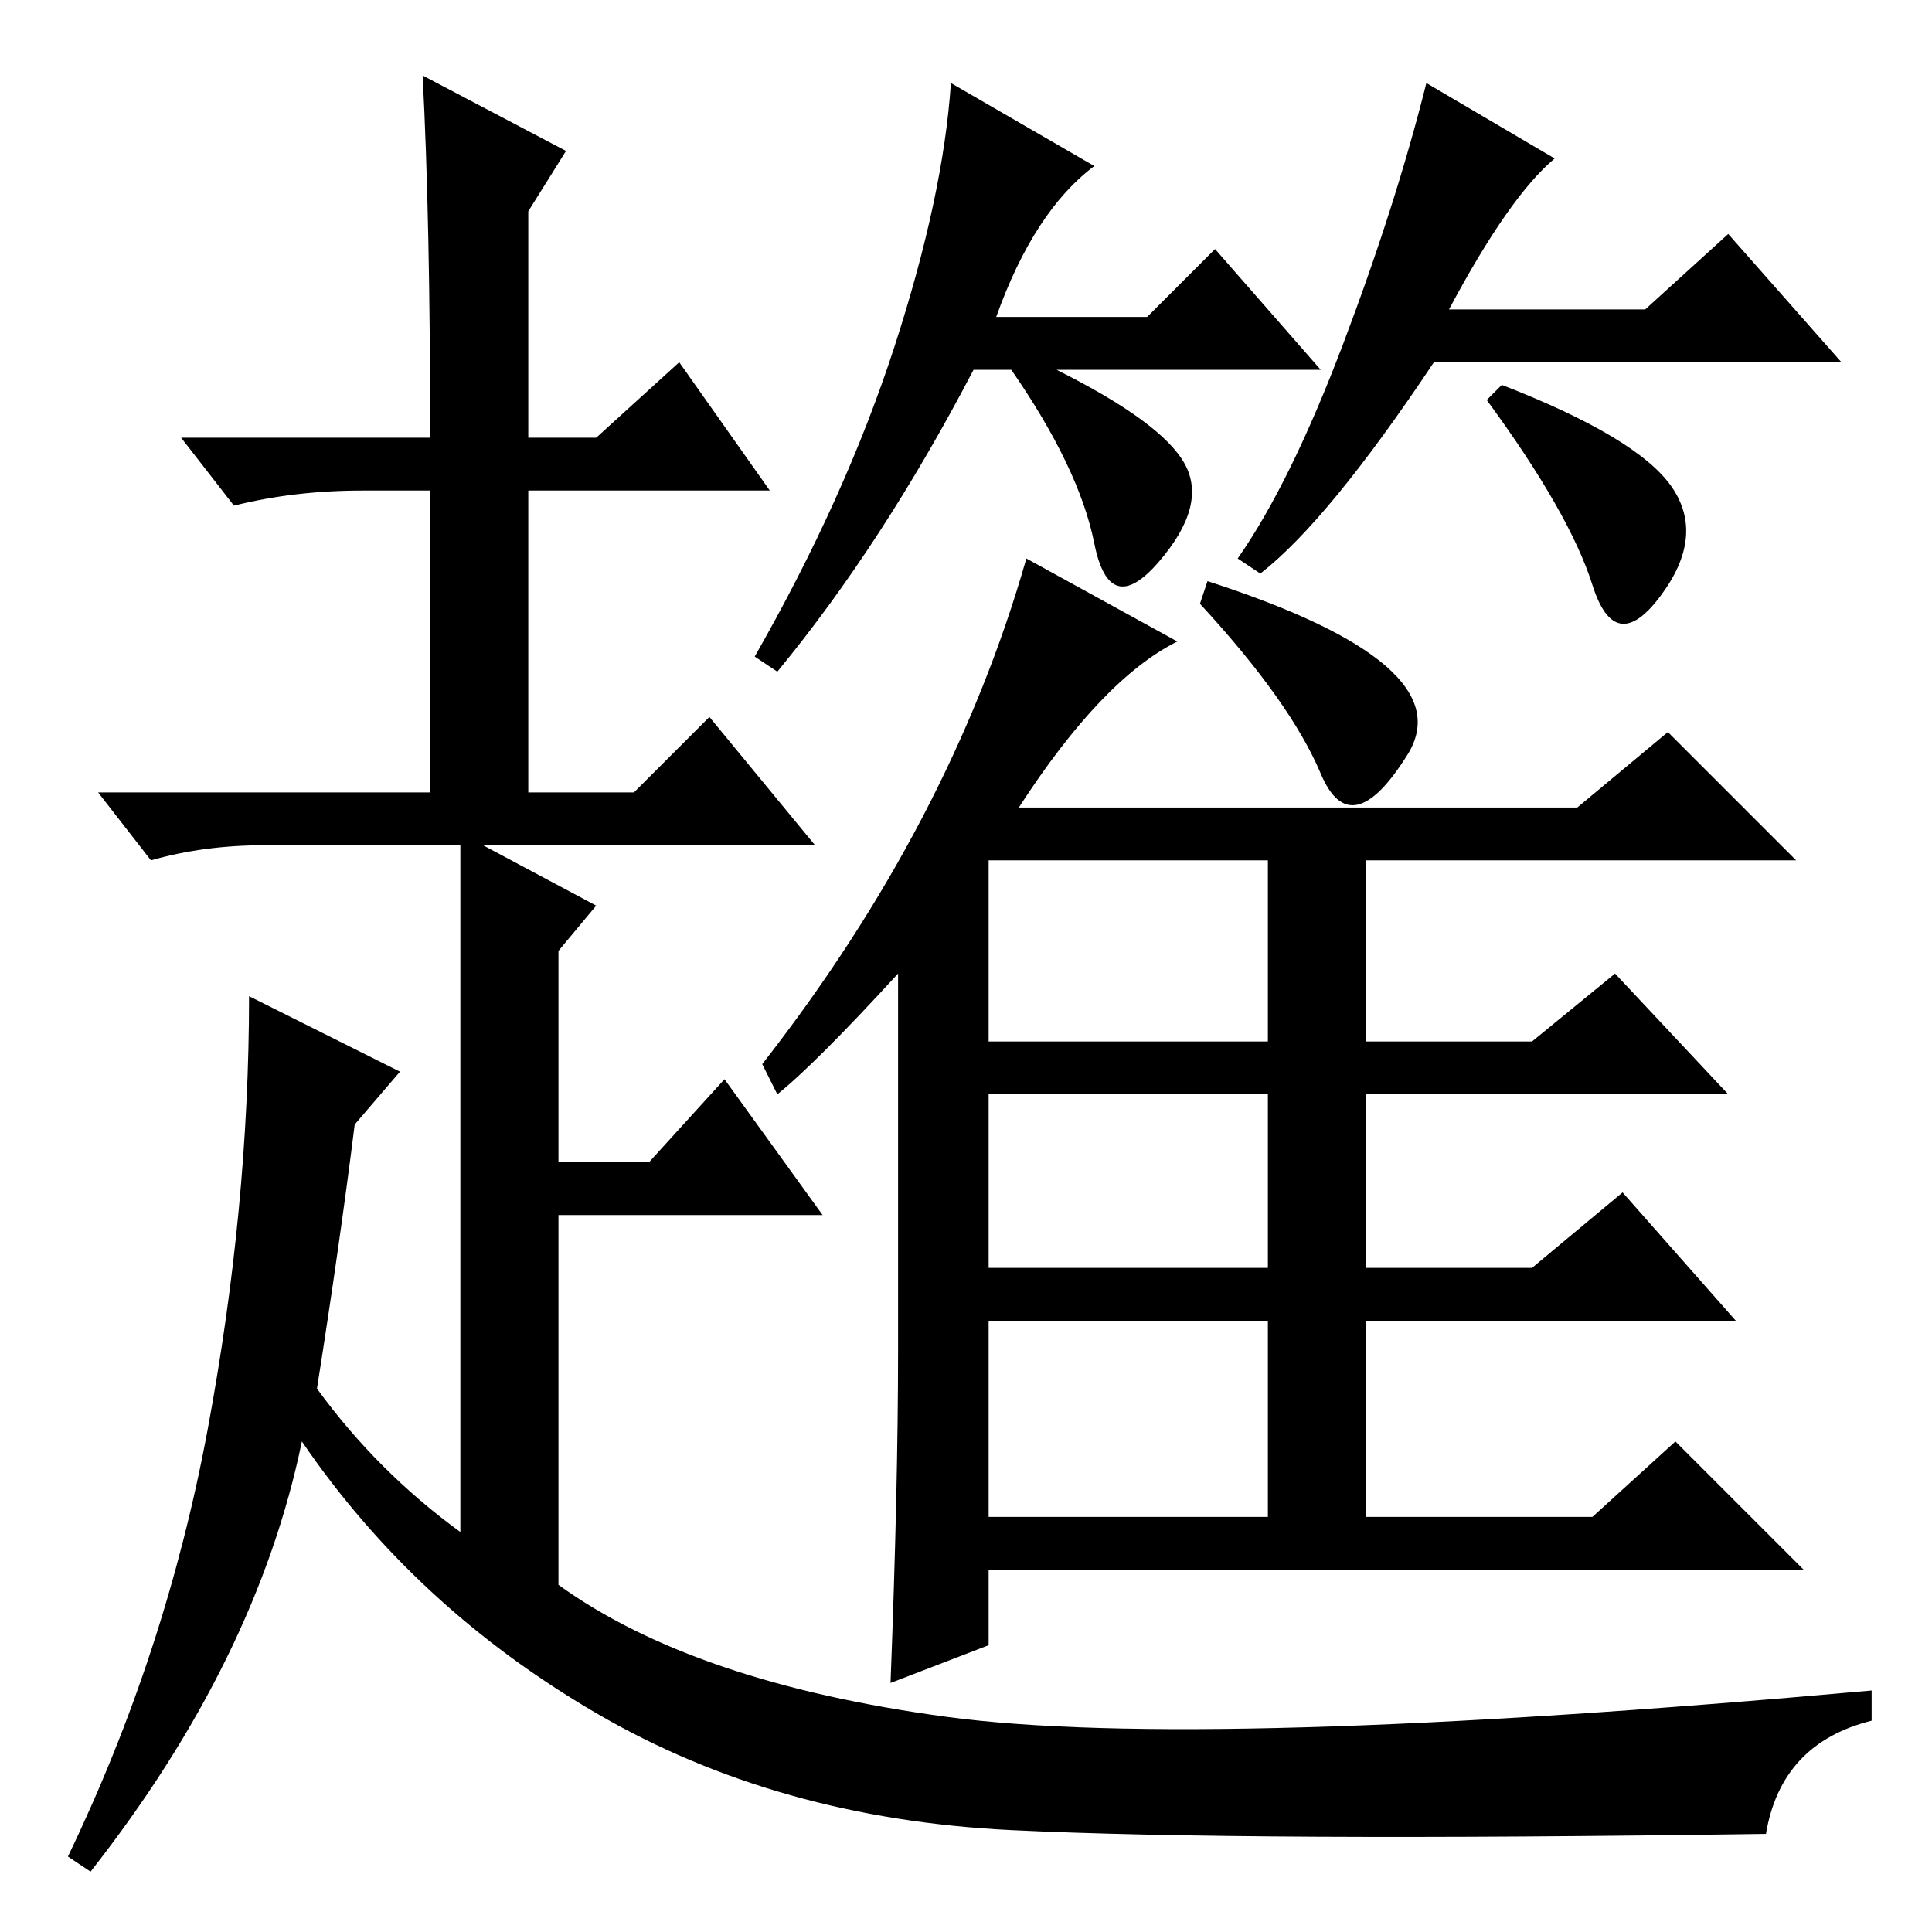 <?xml version="1.0" standalone="no"?>
<!DOCTYPE svg PUBLIC "-//W3C//DTD SVG 1.1//EN" "http://www.w3.org/Graphics/SVG/1.1/DTD/svg11.dtd" >
<svg xmlns="http://www.w3.org/2000/svg" xmlns:xlink="http://www.w3.org/1999/xlink" version="1.1" viewBox="0 -36 256 256">
  <g transform="matrix(1 0 0 -1 0 220)">
   <path fill="currentColor"
d="M132 214h20l9 9l14 -16h-35q14 -7 17 -12.5t-3.5 -13t-8.5 2.5t-11 23h-5q-12 -23 -26 -40l-3 2q12 21 18.5 41t7.5 35l19 -11q-8 -6 -13 -20zM190 208q-14 -21 -23 -28l-3 2q7 10 14 28.5t11 34.5l17 -10q-6 -5 -14 -20h26l11 10l15 -17h-40h-14zM199 205
q18 -7 22.5 -13.5t-1.5 -14.5t-9 1.5t-14 24.5zM131 142v-24h37v24h-37zM131 111v-23h37v23h-37zM131 81v-26h37v26h-37zM175 153.5q-4 9.5 -16 22.5l1 3q34 -11 26.5 -23t-11.5 -2.5zM221 159l17 -17h-57v-24h22l11 9l15 -16h-48v-23h22l12 10l15 -17h-49v-26h30l11 10
l17 -17h-108v-10l-13 -5q1 26 1 44v50q-11 -12 -16 -16l-2 4q25 32 35 67l20 -11q-10 -5 -21 -22h74zM57 198q0 29 -1 48l19 -10l-5 -8v-30h9l11 10l12 -17h-32v-40h14l10 10l14 -17h-44l15 -8l-5 -6v-28h12l10 11l13 -18h-35v-49q18 -13 51.5 -17.5t122.5 3.5v-4
q-12 -3 -14 -15q-69 -1 -100 0.5t-55 15.5t-39 36q-6 -29 -28 -57l-3 2q13 27 18.5 56.5t5.5 57.5l20 -10l-6 -7q-2 -16 -5 -35q8 -11 19 -19v58v18v15h-26q-8 0 -15 -2l-7 9h44v40h-9q-9 0 -17 -2l-7 9h33z" />
  </g>

</svg>
